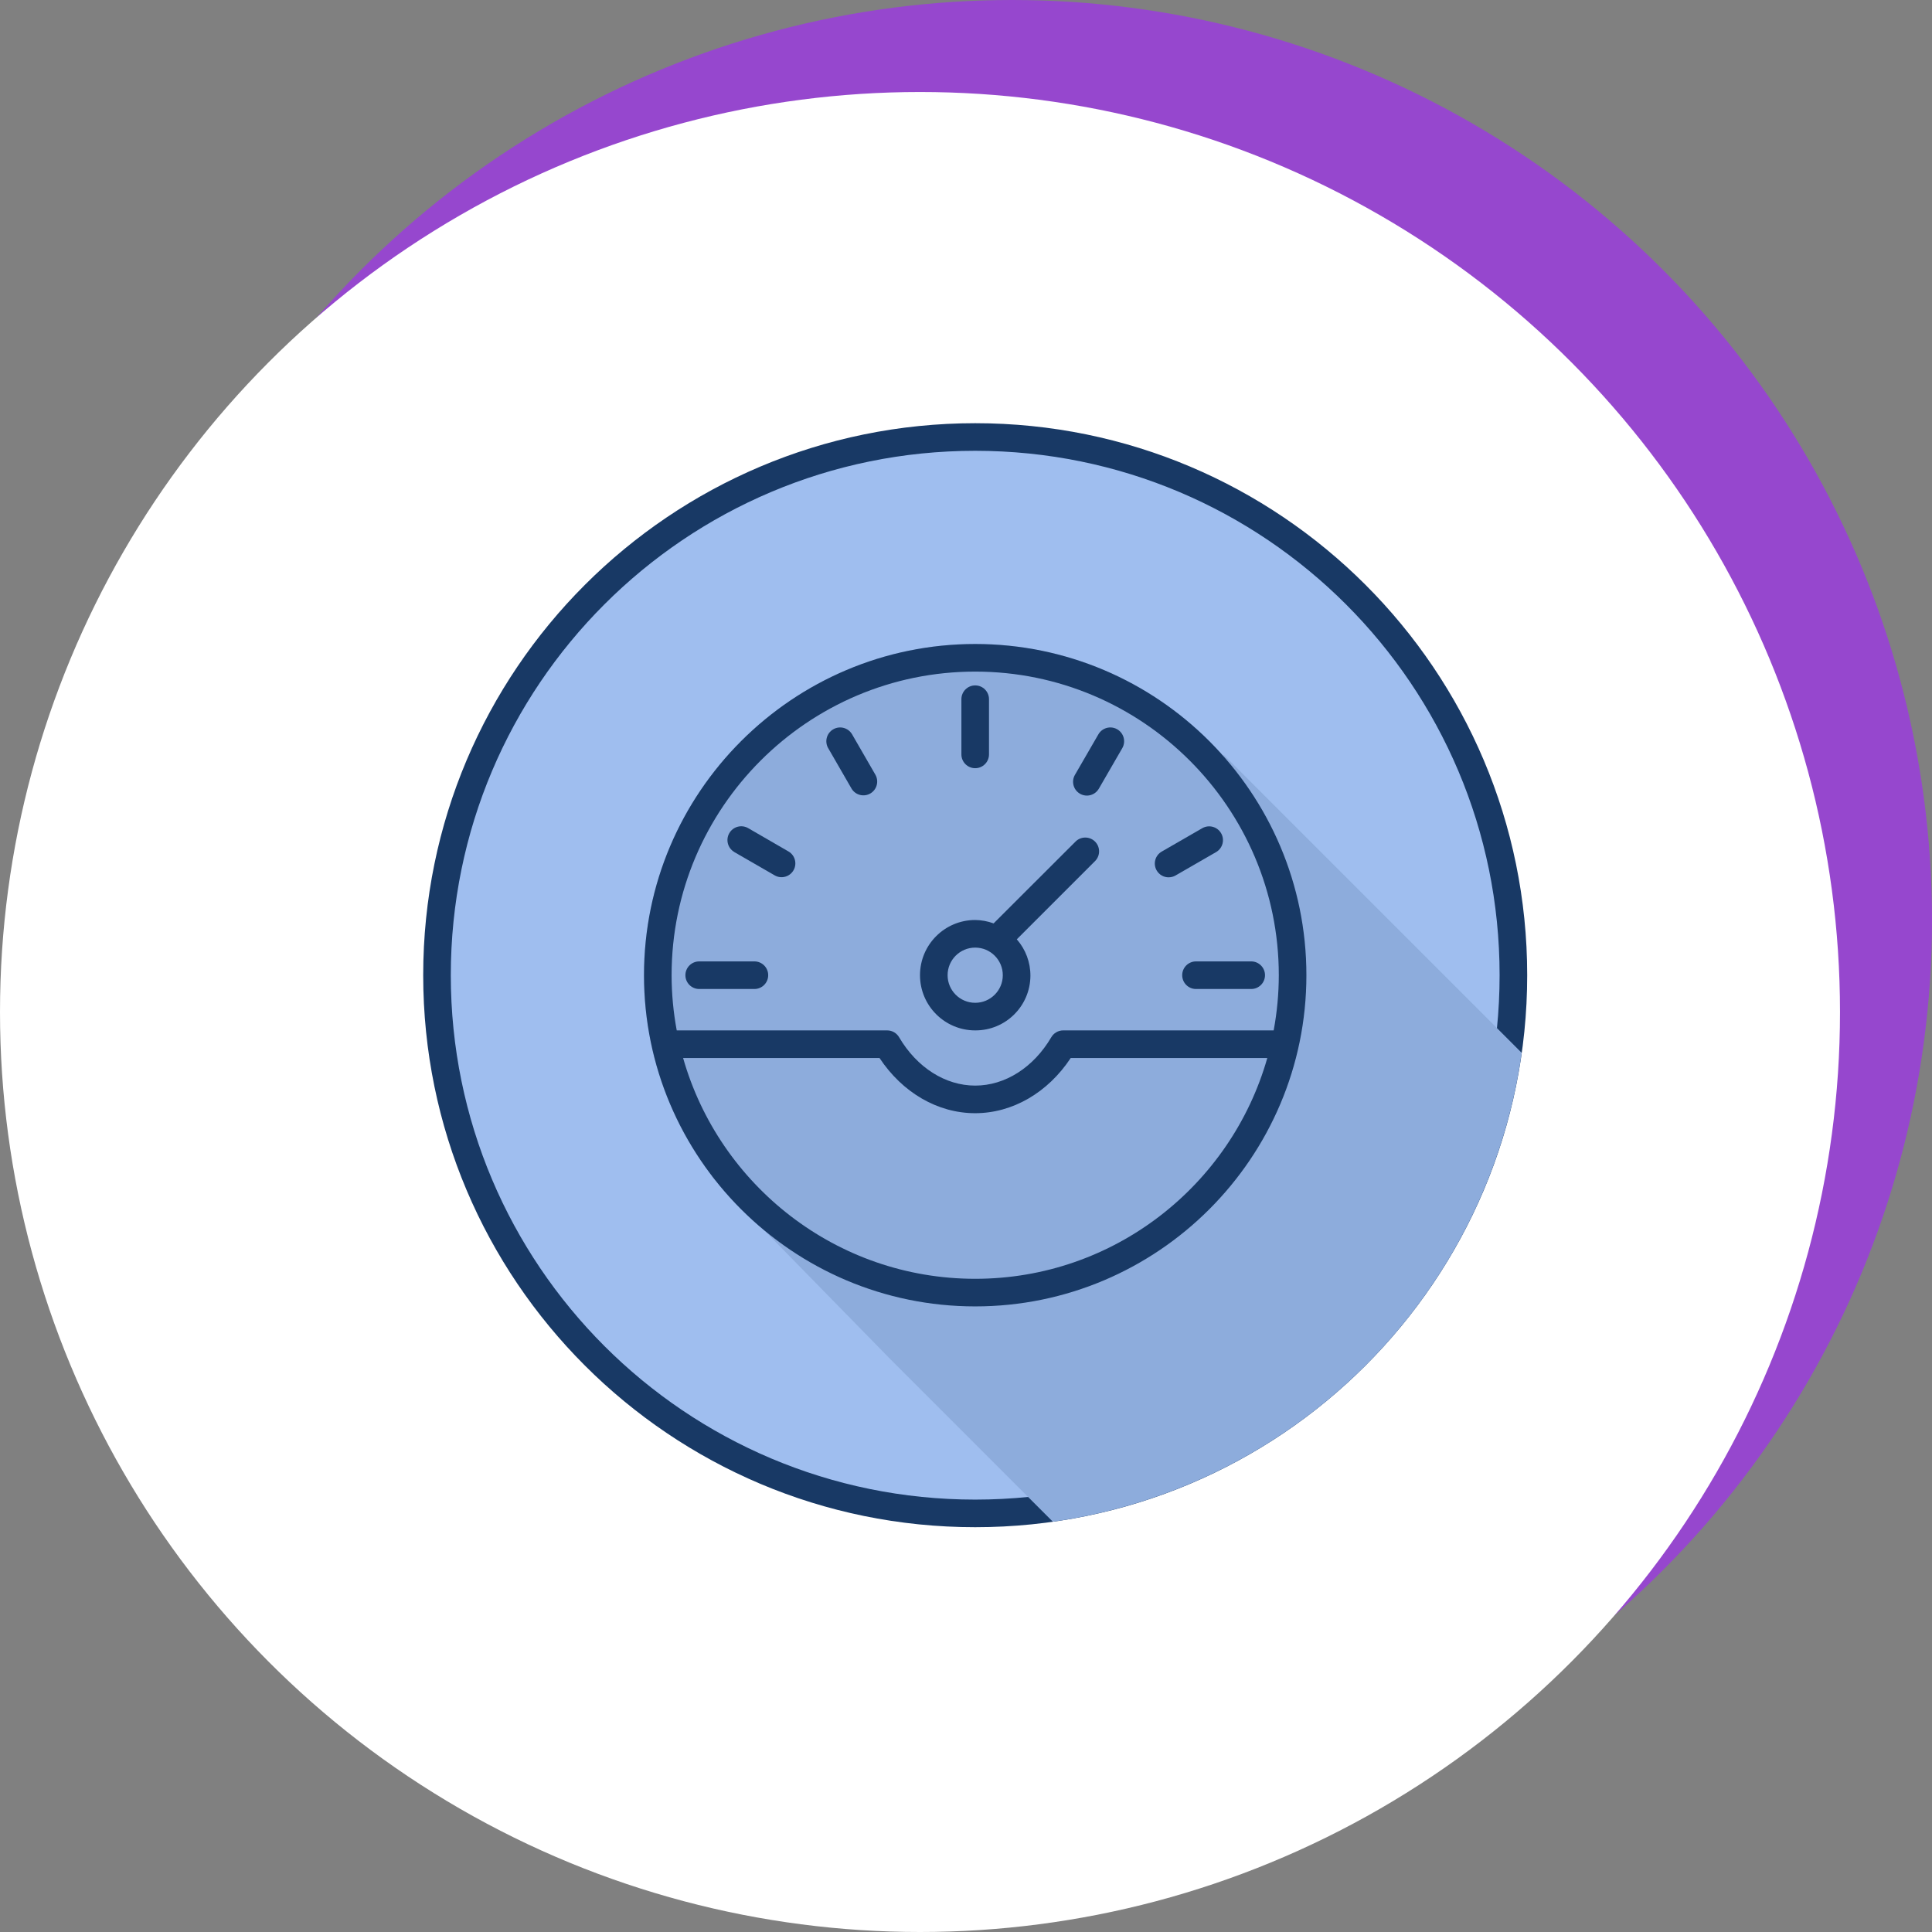 <svg width="105" height="105" viewBox="0 0 105 105" fill="none"
  xmlns="http://www.w3.org/2000/svg">
  <rect x="0" y="0" width="105" height="105" fill="#808080" stroke="none"/>
  <circle cx="55" cy="50" r="50" fill="#9647CE"/>
  <circle cx="50" cy="55" r="50" fill="white"/>
  <path d="M53 82.25C36.844 82.25 23.75 69.156 23.75 53C23.75 36.845 36.844 23.75 53 23.75C69.156 23.75 82.25 36.844 82.25 53C82.25 69.156 69.156 82.25 53 82.25Z" fill="#9FBEEF" stroke="#183965" stroke-width="1.5"/>
  <path d="M66.532 41.05L66.512 41.03L66.466 41.069C63.056 37.208 58.151 34.998 53 35C43.075 35 35 43.075 35 53C34.996 56.949 36.297 60.788 38.701 63.92L38.675 63.941L38.89 64.161C39.676 65.153 40.562 66.059 41.536 66.866L48.435 73.916L57.221 82.703C70.436 80.82 80.82 70.436 82.703 57.221L66.532 41.05Z" fill="#8DACDC"/>
  <path d="M53 35C43.075 35 35 43.075 35 53C35 62.925 43.075 71 53 71C62.925 71 71 62.925 71 53C71 43.075 62.925 35 53 35ZM53 36.5C62.099 36.5 69.5 43.901 69.5 53C69.499 54.006 69.405 55.011 69.221 56H57.78C57.513 56.001 57.266 56.144 57.133 56.375C56.169 58.017 54.625 59 53 59C51.375 59 49.831 58.017 48.866 56.375C48.733 56.144 48.486 56.001 48.219 56H36.779C36.595 55.011 36.501 54.006 36.5 53C36.5 43.901 43.901 36.5 53 36.5ZM53 69.5C45.462 69.5 39.093 64.418 37.125 57.5H47.8C49.05 59.386 50.965 60.5 52.996 60.5C55.027 60.5 56.944 59.386 58.192 57.5H68.875C66.907 64.418 60.538 69.5 53 69.5Z" fill="#183965"/>
  <path d="M53 56C54.648 56.009 55.991 54.681 56.001 53.033C56.005 52.304 55.742 51.599 55.261 51.05L59.531 46.78C59.814 46.477 59.797 46.002 59.494 45.72C59.206 45.452 58.759 45.452 58.471 45.72L54 50.185C53.68 50.066 53.342 50.004 53 50C51.343 50 50 51.343 50 53C50 54.657 51.343 56 53 56ZM53 51.5C53.828 51.5 54.5 52.172 54.5 53C54.5 53.828 53.828 54.5 53 54.5C52.172 54.5 51.5 53.828 51.5 53C51.5 52.172 52.172 51.5 53 51.5Z" fill="#183965"/>
  <path d="M53 41.75C53.414 41.75 53.75 41.414 53.75 41V38C53.75 37.586 53.414 37.25 53 37.25C52.586 37.25 52.25 37.586 52.25 38V41C52.25 41.414 52.586 41.75 53 41.75Z" fill="#183965"/>
  <path d="M64.25 53C64.25 53.414 64.586 53.75 65 53.75H68C68.414 53.75 68.75 53.414 68.75 53C68.75 52.586 68.414 52.25 68 52.25H65C64.586 52.25 64.25 52.586 64.25 53Z" fill="#183965"/>
  <path d="M38 53.75H41C41.414 53.75 41.75 53.414 41.75 53C41.75 52.586 41.414 52.25 41 52.25H38C37.586 52.25 37.25 52.586 37.25 53C37.25 53.414 37.586 53.75 38 53.75Z" fill="#183965"/>
  <path d="M46.281 42.862C46.495 43.217 46.956 43.332 47.311 43.118C47.656 42.91 47.775 42.465 47.58 42.112L46.303 39.899C46.089 39.544 45.628 39.429 45.273 39.643C44.928 39.851 44.808 40.296 45.004 40.649L46.281 42.862Z" fill="#183965"/>
  <path d="M63.514 47.68C63.645 47.68 63.775 47.646 63.889 47.58L66.103 46.303C66.457 46.089 66.572 45.628 66.358 45.273C66.15 44.928 65.706 44.809 65.353 45.004L63.138 46.281C62.779 46.488 62.655 46.946 62.862 47.305C62.996 47.538 63.244 47.682 63.513 47.681L63.514 47.68Z" fill="#183965"/>
  <path d="M39.899 46.303L42.113 47.58C42.475 47.781 42.931 47.649 43.132 47.287C43.327 46.934 43.208 46.489 42.863 46.281L40.649 45C40.286 44.8 39.83 44.931 39.629 45.293C39.434 45.646 39.553 46.091 39.899 46.299V46.303Z" fill="#183965"/>
  <path d="M58.695 43.138C59.053 43.345 59.512 43.222 59.719 42.863C59.72 42.863 59.72 42.863 59.72 42.863L61 40.649C61.2 40.286 61.069 39.83 60.707 39.629C60.354 39.434 59.909 39.553 59.701 39.899L58.42 42.113C58.213 42.471 58.336 42.93 58.694 43.137C58.694 43.137 58.695 43.137 58.695 43.138Z" fill="#183965"/>
</svg>
